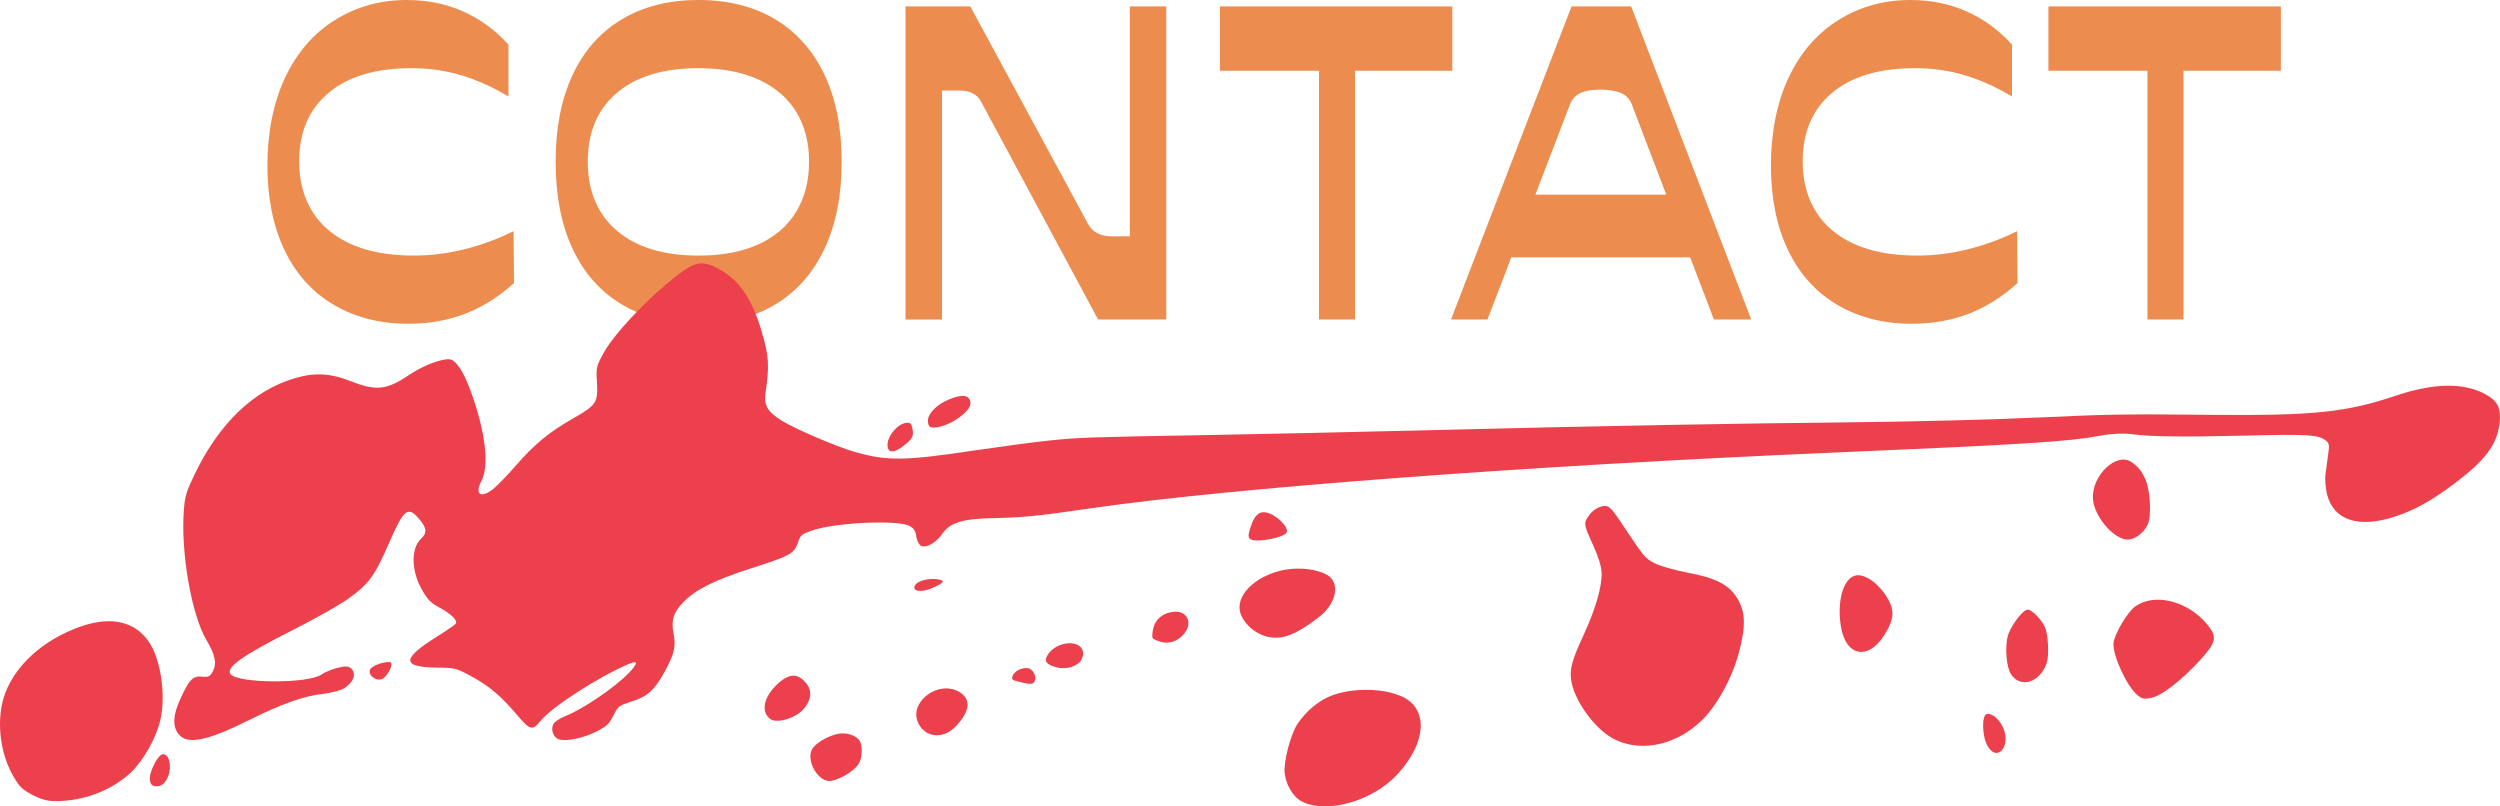 <?xml version="1.0" encoding="UTF-8"?><svg id="Layer_2" xmlns="http://www.w3.org/2000/svg" viewBox="0 0 1236.95 398.98"><defs><style>.cls-1{fill:#ec8c4e;}.cls-2{fill:#ec404c;}</style></defs><g id="Layer_1-2"><path class="cls-1" d="m141.02,38.51c5.8-12.38,14-21.89,24.61-28.54,10.61-6.65,22.49-9.97,35.65-9.97,10.18,0,19.52,1.91,28.01,5.73s15.91,9.27,22.28,16.34v25.67c-7.5-4.53-15.17-7.99-23.02-10.4-7.85-2.4-16.16-3.61-24.93-3.61-17.68,0-31.37,4.07-41.06,12.2-9.69,8.14-14.53,19.42-14.53,33.84s4.95,26.17,14.85,34.37c9.9,8.21,23.83,12.31,41.8,12.31,8.49,0,16.94-1.06,25.36-3.18,8.41-2.12,16.44-5.09,24.08-8.91l.21,25.67c-7.5,6.79-15.53,11.85-24.08,15.17-8.56,3.32-18,4.99-28.33,4.99-13.86,0-26.1-3.11-36.71-9.34-10.61-6.22-18.75-15.24-24.4-27.05-5.66-11.81-8.49-25.78-8.49-41.91s2.9-31.01,8.7-43.39Z"/><path class="cls-1" d="m283.29,37.13c5.59-12.02,13.72-21.22,24.4-27.58,10.68-6.37,23.3-9.55,37.88-9.55s27.37,3.18,37.98,9.55c10.61,6.37,18.74,15.53,24.4,27.48,5.66,11.96,8.49,26.28,8.49,42.97s-2.83,31.05-8.49,43.07c-5.66,12.03-13.79,21.22-24.4,27.58-10.61,6.37-23.27,9.55-37.98,9.55s-27.2-3.18-37.88-9.55c-10.68-6.37-18.81-15.56-24.4-27.58-5.59-12.02-8.38-26.38-8.38-43.07s2.79-30.84,8.38-42.86Zm21.96,77.02c9.62,8.21,23.06,12.31,40.32,12.31,11.6,0,21.46-1.84,29.6-5.52,8.13-3.68,14.36-9.02,18.67-16.02,4.31-7,6.47-15.31,6.47-24.93s-2.16-17.89-6.47-24.83c-4.32-6.93-10.58-12.23-18.78-15.91-8.21-3.68-18.04-5.52-29.49-5.52-17.26,0-30.7,4.07-40.32,12.2-9.62,8.14-14.43,19.49-14.43,34.06s4.81,25.96,14.43,34.16Z"/><path class="cls-1" d="m448.05,3.18h32.04l58.35,107.79c1.13,1.98,2.65,3.47,4.56,4.46,1.91.99,4.21,1.49,6.9,1.49h9.12V3.18h18.04v154.9h-33.74l-58.14-108.21c-.85-1.55-2.16-2.79-3.93-3.71-1.77-.92-3.93-1.38-6.47-1.38h-8.7v113.31h-18.04V3.18Z"/><path class="cls-1" d="m603.58,3.18h115.01v31.83h-55.38l7.21-6.58v129.65h-17.82V28.43l7,6.58h-56.02V3.18Z"/><path class="cls-1" d="m777.57,3.18h29.49l59.41,154.9h-18.46l-40.74-106.73c-.99-2.4-2.72-4.17-5.2-5.3-2.48-1.13-5.91-1.7-10.29-1.7s-7.53.57-9.87,1.7c-2.33,1.13-4,2.9-4.99,5.3l-40.95,106.73h-18.04L777.57,3.18Zm-23.76,93.15h74.48l12.94,30.98h-98.45l11.03-30.98Z"/><path class="cls-1" d="m884.94,38.51c5.8-12.38,14-21.89,24.61-28.54,10.61-6.65,22.49-9.97,35.65-9.97,10.18,0,19.52,1.91,28.01,5.73,8.49,3.82,15.91,9.27,22.28,16.34v25.67c-7.5-4.53-15.17-7.99-23.02-10.4-7.85-2.4-16.16-3.61-24.93-3.61-17.68,0-31.37,4.07-41.06,12.2-9.69,8.14-14.54,19.42-14.54,33.84s4.95,26.17,14.85,34.37c9.9,8.21,23.83,12.31,41.8,12.31,8.49,0,16.94-1.06,25.36-3.18,8.42-2.12,16.44-5.09,24.08-8.91l.21,25.67c-7.5,6.79-15.53,11.85-24.08,15.17-8.56,3.32-18,4.99-28.33,4.99-13.87,0-26.1-3.11-36.71-9.34-10.61-6.22-18.75-15.24-24.4-27.05-5.66-11.81-8.49-25.78-8.49-41.91s2.9-31.01,8.7-43.39Z"/><path class="cls-1" d="m1013.52,3.18h115v31.83h-55.38l7.21-6.58v129.65h-17.82V28.43l7,6.58h-56.02V3.18Z"/><path class="cls-2" d="m842.06,356.39c7.59-7.51,14.85-20.68,18.25-33.25,3.54-13.11,3.38-20.42-.72-27.06-4.2-6.81-10.47-10.11-24.53-12.71-6.53-1.25-14.09-3.41-16.59-4.8-4.33-2.26-5.19-3.26-13.13-15.17-7.54-11.45-8.74-12.82-10.87-13.03-3.16-.17-6.82,2.09-8.97,5.65-1.91,3.18-1.87,3.63,3.1,14.54,2.42,5.44,3.76,9.9,3.85,12.9.17,6.94-2.95,17.69-8.8,30.47-5.91,12.7-7.15,17.35-6.21,22.87,1.33,8.82,9.77,21.35,18.29,27.14,13.2,9.01,32.63,5.83,46.33-7.57Z"/><path class="cls-2" d="m691.64,382.87c14.06-15.5,15.15-31.8,2.52-37.99-9.25-4.51-24.81-4.78-35.53-.63-6.25,2.45-12.13,7.38-16.55,13.74-3.48,5.21-7,18.54-6.46,24.56.67,5.46,3.83,11.15,7.63,13.5,12.05,7.14,35.89.64,48.39-13.19Z"/><path class="cls-2" d="m654.83,303.41c6.18-6.17,7.53-13.7,3.34-17.81-3.14-3-11.71-4.88-19.45-4.09-13.53,1.3-25.24,9.94-25.44,18.76-.16,6.21,6.77,13.45,14.49,14.91,5.4,1.13,10.53-.27,17.62-4.77,3.61-2.34,7.91-5.47,9.43-7Z"/><path class="cls-2" d="m586.99,311.93c2.75-4.87-.33-9.67-5.95-9.25-5.4.39-9.25,3.48-10.41,8.07-.52,2.2-.63,4.5-.31,5.01s2.42,1.44,4.62,1.96c4.63,1.02,9.45-1.25,12.05-5.8Z"/><path class="cls-2" d="m534.04,327.82c.92-.8,1.73-2.71,1.87-4.21.18-7.51-13.24-6.98-17.76.74-1.54,2.83-.46,4.4,4.24,5.73,4.15,1.2,8.65.3,11.65-2.26Z"/><path class="cls-2" d="m636.49,263.62c1.72-2.35-4.74-8.82-9.84-10.03-3.66-.79-5.99,1.35-7.85,7.08-1.37,4.25-1.35,5.42.06,6.19,2.85,1.76,15.87-.75,17.62-3.24Z"/><path class="cls-2" d="m512.16,336.16c.52-2.2-1.51-5.3-3.55-5.56-2.96-.41-6.4,1.25-7.45,3.54-.88,2.19-.69,2.31,4.13,3.45,5.37,1.27,6.29,1.05,6.88-1.43Z"/><path class="cls-2" d="m474.85,357.2c5.37-6.72,5.16-12-.78-15.15-6.89-3.74-16.82.16-20,7.77-2.51,6.02,1.92,13.39,8.48,13.92,4.57.35,8.21-1.55,12.3-6.54Z"/><path class="cls-2" d="m424.92,377.8c1.73-2.71,1.95-8.84.42-11.31s-6.35-4.19-10.37-3.47c-5.39.98-12.08,4.99-13.41,8.16-2.27,5.28,2.39,14.15,7.96,15.18,3.7.66,12.95-4.35,15.4-8.57Z"/><path class="cls-2" d="m397.75,350.63c4.43-5.2,4.14-10.43-.72-14.48-3.56-3.09-7.61-2.24-12.49,2.42-6.74,6.4-8.13,13.48-3.54,17.11,3.33,2.53,12.86-.3,16.74-5.05Z"/><path class="cls-2" d="m1236.75,209.55c.87-7.58-.92-11.25-7.19-14.59-10.77-5.73-25.4-5.49-44.31.87-24.55,8.23-40.61,9.87-91.01,9.42-42.49-.42-51.17-.29-82.43,1.19-24.63,1.16-66.8,2.26-100.5,2.56-54.23.57-116.67,1.65-192.82,3.58-46.38,1.13-101.08,2.37-121.53,2.69-58.32,1-62.71,1.16-77.55,2.66-7.67.79-24.64,3.08-37.8,5.02-33.86,5.08-42.9,5.25-58.89.59-9.5-2.79-29.32-11.31-35.97-15.42-7.13-4.48-8.93-7.7-7.96-13.98,1.95-13.24,1.67-18.03-1.99-30.29-4.65-15.73-10.6-24.56-20.07-30.18-7.67-4.54-11.7-4.42-18.3.11-14.4,10.23-33.84,30.13-39.7,40.72-3.66,6.66-3.81,7.37-3.4,14.05.62,10.75-.03,11.76-11.93,18.57-11.71,6.68-19.16,12.79-28.34,23.43-4.1,4.73-9.06,9.79-11.08,11.44-6.16,4.76-9.24,2.67-5.8-4,3.63-7.02,2.42-21.14-3.55-39.5-3.94-11.96-7.49-18.49-11.11-20.42-2.74-1.46-13.16,2.17-20.35,6.95-11.75,8.02-16.82,8.6-29.66,3.58-10.01-3.97-17.83-4.4-27.79-1.43-20.33,6.05-37.21,22.22-49.4,47.45-4.02,8.4-4.84,10.79-5.33,17.44-1.66,20.98,3.71,52.17,11.26,64.8,4.29,7.27,5.12,11.45,3.05,15.33-1.36,2.56-2.13,2.94-5.35,2.59-4.55-.39-6.25,1.32-10.61,10.78-3.7,8-4.1,13.45-1.21,17.37,4.19,5.74,13.77,3.93,35.02-6.61,16.04-8,27.38-12.05,36.48-12.97,3.99-.48,8.59-1.66,10.36-2.64,5.55-3.39,6.88-8.46,2.65-10.71-1.85-.99-9.83,1.22-13.7,3.81-6.83,4.52-40.73,4.37-44.78-.17-2.78-3.29,5.42-9.12,31.49-22.32,10.38-5.24,22.09-11.91,26.06-14.67,10.71-7.55,13.63-11.55,20.67-27.74,7.61-17.48,9.48-18.86,15.46-11.59,3.34,4.16,3.5,6.4.57,9.14-5.36,4.96-4.94,16.51.76,26.01,2.61,4.45,4.19,5.97,8.25,8.13,5.56,2.96,9.01,6.27,8.16,7.86-.28.53-4.43,3.42-9.02,6.3-17.96,11.17-18.02,15.33-.36,15.56,8.9.09,9.44.15,17.24,4.43,8.78,4.79,14.56,9.68,22.89,19.56,5.9,7,7.24,7.25,11.03,2.48,5.14-6.67,28.79-21.94,43.72-28.27q4.52-1.9,3.3.4c-3.38,6.35-23.72,21.13-35.47,25.75-2.17.88-4.49,2.48-5.1,3.63-1.5,2.82.09,6.85,2.98,7.59,4,1,12.23-.85,18.44-4,5.17-2.69,6.18-3.73,8.3-7.93,2.31-4.55,2.67-4.81,8.99-6.88,7.71-2.35,11.42-5.7,16.4-14.83,4.65-8.51,5.65-12.52,4.37-18.63-1.35-6.61-.13-10.61,4.88-15.76,5.84-6.07,15.53-10.87,32.5-16.34,20.34-6.5,22.11-7.48,24.04-12.8,1.36-4.04,1.77-4.38,7.18-6.26,11.15-3.92,42.28-5.35,48.1-2.25,2.12,1.13,3.02,2.4,3.36,5.19.35,2.11,1.33,4.11,2.3,4.62,2.56,1.36,7.42-1.37,10.71-6.08,3.94-5.49,10.03-7.35,26.14-7.6,14.59-.39,20.69-.99,46.6-4.75,68.35-10.05,217.74-21.24,367.64-27.63,95.66-4.11,116.99-5.45,132.5-8.4,5.53-1.02,11.58-1.31,16.21-.66,8.78,1.17,25.11,1.36,56.67.61,28.61-.74,34.41-.37,37.93,1.96,2.42,1.63,2.62,2.3,1.92,7.03-.43,2.94-1,7.4-1.33,9.94-.38,2.63,0,7.25.76,10.26,3.34,12.88,15.76,16.78,33.77,10.84,9.66-3.24,17.51-7.56,28.96-16.08,15.51-11.68,21.25-19.27,22.6-29.88Z"/><path class="cls-2" d="m1091.99,308.83c-9.71-11.57-25.92-15.58-35.48-8.81-3.83,2.67-10.39,13.74-10.79,18.18-.5,5.95,6.58,21.5,11.88,25.75,2.23,1.85,3.35,2.08,6.81,1.34,5.24-1.06,15.23-8.86,24.37-18.9,7.92-8.76,8.35-11.29,3.21-17.56Z"/><path class="cls-2" d="m1061.55,237.24c-1.78-3.99-3.43-6.18-6.69-8.46-7.39-5.51-20.11,6.38-19.31,18.15.55,8.08,9.19,18.72,16.09,19.95,3.76.75,8.93-2.81,11.03-7.37,1.91-4.34,1.27-16.62-1.12-22.28Z"/><path class="cls-2" d="m1011.69,310.09c-1.97-3.98-6.5-8.58-8.49-8.44-2.59.18-8.83,8.72-9.91,13.5-1.32,5.6-.5,14.77,1.54,18.14,4.52,7.51,14.45,4.63,17.79-5.12,1.34-3.9.82-14.49-.93-18.08Z"/><path class="cls-2" d="m990.67,359.13c-1.96-3.78-5.45-6.44-7.71-5.79-2.56.68-2.25,11.18.47,15.8,5.2,8.67,12.07-.92,7.24-10.01Z"/><path class="cls-2" d="m464.63,286.76c-5.74-1.13-12.38,1.11-12.23,4.02.17,2.24,5,2.1,9.89-.28,4.71-2.25,5.32-3.17,2.33-3.74Z"/><path class="cls-2" d="m479.89,197.91c-1.05-2.49-4.23-2.7-9.96-.44-6.01,2.35-10.64,6.79-10.83,10.55-.08,1.43.42,2.83,1.13,3.21,2.21,1.18,9.11-.93,13.66-4.17,5.06-3.54,7.1-6.53,6.01-9.15Z"/><path class="cls-2" d="m935.35,298.85c-3.1-7.21-9.74-13.47-15.2-14.2-6.98-.93-11.42,10.4-9.46,24.4,2.35,16.78,14.87,18.23,23.13,2.63,2.85-5.31,3.21-8.74,1.53-12.83Z"/><path class="cls-2" d="m451.47,212.12c-.47-2.52-1-3.02-2.74-2.93-4.66.24-10.25,7.12-9.56,11.79.45,3.19,3.18,3.17,7.56-.16,4.74-3.59,5.5-5,4.74-8.69Z"/><path class="cls-2" d="m193.54,327.97c-.82-1.23-7.75.52-9.86,2.56-2.8,2.7,2.54,7.36,5.86,5.16,2.37-1.68,4.81-6.27,4-7.73Z"/><path class="cls-2" d="m84.03,378.3c-.3-4.12-2.66-6.29-4.76-4.46s-4.9,7.7-5.11,10.65c-.18,3.53,1.04,4.86,4.18,4.49,3.41-.45,6.14-5.57,5.69-10.68Z"/><path class="cls-2" d="m79.31,356.3c2.92-12.5.2-30.37-5.84-39.03-6.99-9.84-18.42-12.42-33.23-7.39-19.27,6.62-34.03,20.28-38.54,35.78-3.53,12.17-1.43,27.79,5.09,38.74,3.04,5.13,4.18,6.19,9.3,8.92,4.28,2.17,7.13,3,10.84,3.05,13.95.18,27.82-5.01,37.53-13.89,6.18-5.66,12.88-17.38,14.86-26.19Z"/></g></svg>
